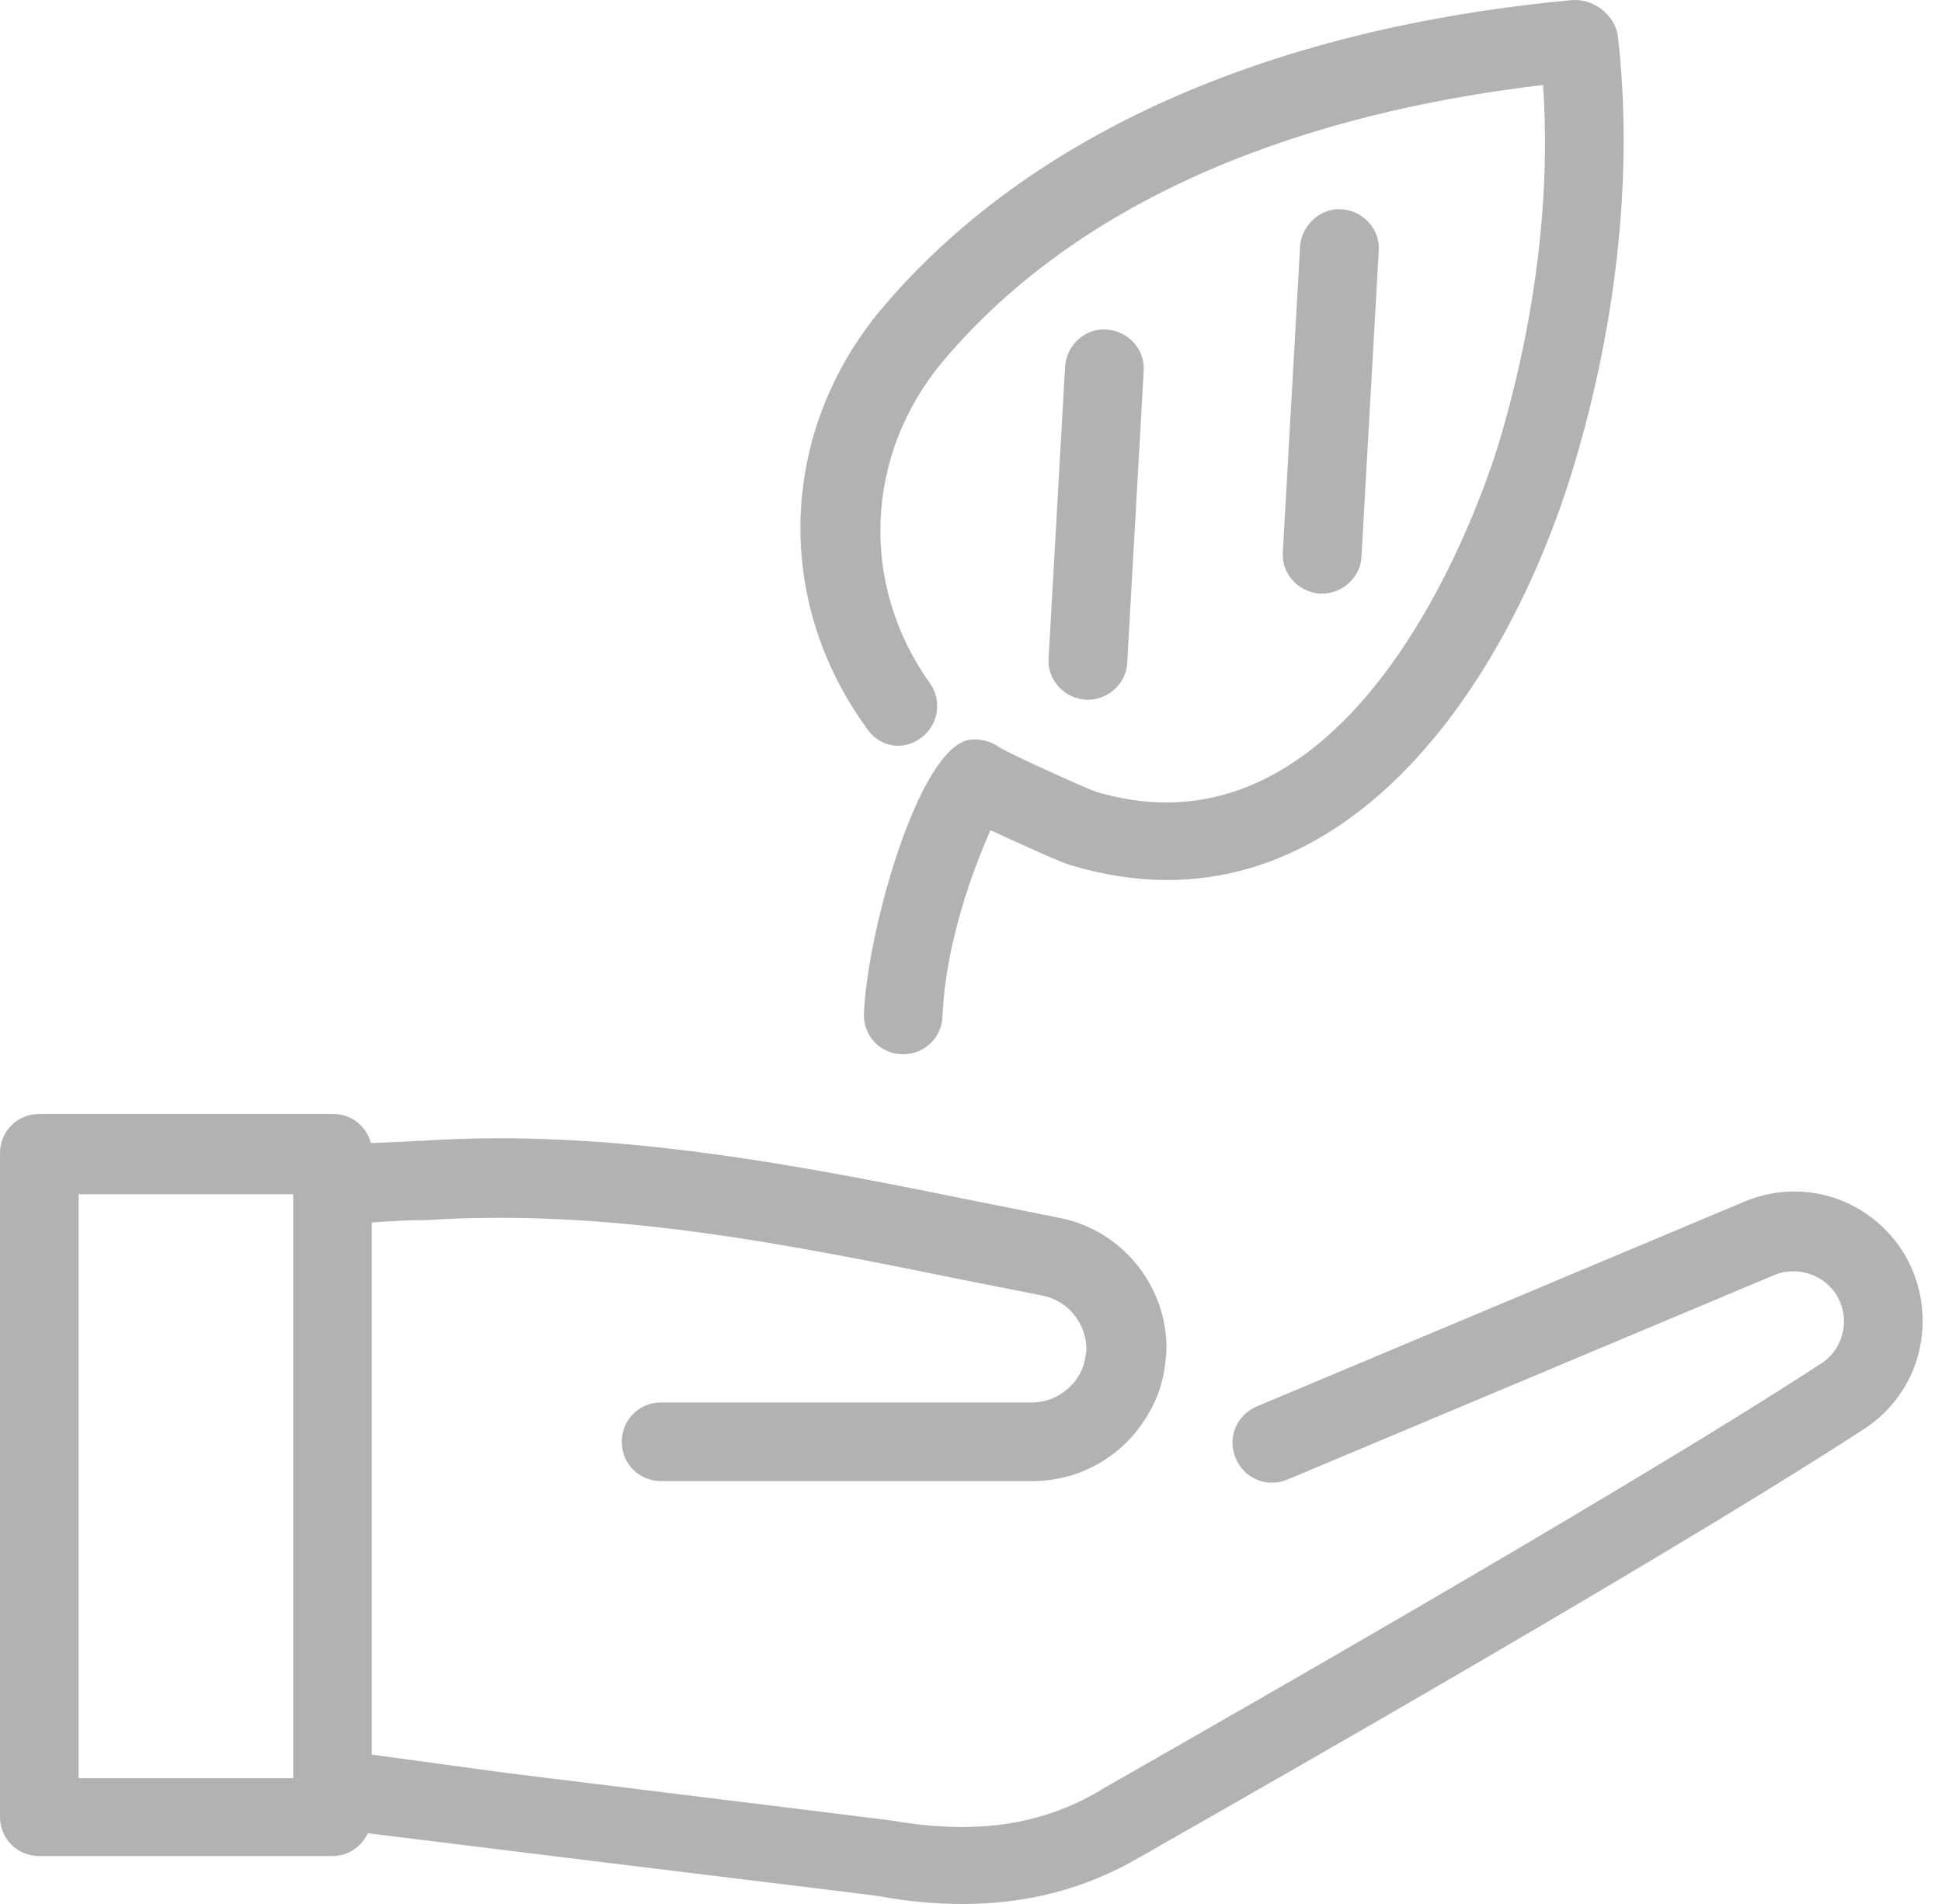 <svg width="51" height="50" viewBox="0 0 51 50" fill="none" xmlns="http://www.w3.org/2000/svg">
<path d="M28.57 18.376C29.107 18.376 29.581 17.942 29.602 17.406L30.035 9.747C30.077 9.169 29.623 8.694 29.065 8.653C28.487 8.612 28.012 9.066 27.971 9.623L27.538 17.282C27.496 17.86 27.951 18.334 28.508 18.376C28.529 18.376 28.549 18.376 28.57 18.376Z" fill="#929292" fill-opacity="0.7"/>
<path d="M34.721 15.589C35.258 15.589 35.733 15.156 35.754 14.619L36.208 6.589C36.249 6.011 35.795 5.536 35.237 5.495C34.68 5.454 34.185 5.908 34.143 6.465L33.689 14.495C33.648 15.073 34.102 15.548 34.66 15.589C34.68 15.589 34.701 15.589 34.721 15.589Z" fill="#929292" fill-opacity="0.7"/>
<path d="M49.749 32.557C48.779 31.36 47.19 30.967 45.786 31.566L33.008 36.933C32.471 37.16 32.224 37.759 32.451 38.295C32.678 38.832 33.276 39.08 33.813 38.853L46.591 33.486C47.128 33.259 47.768 33.424 48.139 33.878C48.366 34.167 48.47 34.538 48.408 34.91C48.346 35.282 48.139 35.612 47.809 35.818C42.235 39.452 29.54 46.635 28.941 46.986C28.921 47.007 28.9 47.007 28.879 47.028C27.331 47.936 25.618 48.184 23.43 47.812C23.306 47.791 21.118 47.523 13.253 46.553L9.764 46.078V32.103C10.342 32.061 10.838 32.041 11.065 32.041H11.188C16.019 31.731 20.622 32.66 25.494 33.651C26.113 33.775 26.753 33.899 27.372 34.022C28.033 34.146 28.529 34.745 28.529 35.426C28.529 35.467 28.529 35.509 28.508 35.591C28.467 35.983 28.26 36.273 28.095 36.417C27.827 36.685 27.476 36.83 27.084 36.83H17.361C16.783 36.83 16.329 37.284 16.329 37.862C16.329 38.44 16.783 38.894 17.361 38.894H27.125C28.054 38.894 28.941 38.523 29.602 37.862C30.159 37.284 30.51 36.582 30.593 35.86C30.613 35.715 30.634 35.55 30.634 35.406C30.634 33.733 29.437 32.288 27.806 31.979C27.187 31.855 26.567 31.731 25.948 31.607C21.159 30.637 16.184 29.625 11.106 29.956H11.003C10.776 29.976 10.28 29.997 9.743 30.018C9.62 29.584 9.248 29.254 8.753 29.254H1.032C0.454 29.254 0 29.708 0 30.286V47.709C0 48.287 0.454 48.741 1.032 48.741H8.732C9.145 48.741 9.496 48.493 9.661 48.142L13.005 48.555C17.154 49.071 22.831 49.752 23.079 49.794C23.843 49.938 24.586 50 25.288 50C27.001 50 28.529 49.587 29.912 48.782C29.932 48.782 29.932 48.761 29.953 48.761C30.077 48.679 43.206 41.268 48.944 37.532C49.749 37.016 50.307 36.169 50.451 35.22C50.596 34.27 50.348 33.3 49.749 32.557ZM7.7 46.697H2.064V31.36H7.7V46.697Z" fill="#929292" fill-opacity="0.7"/>
<path d="M24.173 19.387C24.648 19.056 24.751 18.396 24.421 17.942C22.563 15.341 22.707 11.934 24.771 9.478C28.9 4.586 35.423 2.831 40.522 2.232C40.728 5.164 40.316 8.446 39.366 11.625C39.015 12.781 35.754 22.875 28.776 20.79C28.487 20.687 26.65 19.861 26.258 19.634C26.031 19.469 25.742 19.387 25.453 19.428C24.132 19.655 22.79 24.382 22.687 26.612C22.666 27.19 23.099 27.664 23.677 27.685C23.698 27.685 23.719 27.685 23.719 27.685C24.276 27.685 24.73 27.252 24.751 26.694C24.833 24.754 25.556 22.834 26.01 21.802C26.155 21.864 26.32 21.946 26.506 22.029C26.836 22.173 27.889 22.669 28.157 22.731C34.949 24.754 39.511 18.313 41.348 12.182C42.483 8.384 42.896 4.42 42.483 0.911C42.38 0.374 41.843 -0.038 41.286 0.003C33.276 0.746 27.022 3.553 23.182 8.074C20.478 11.274 20.292 15.691 22.728 19.077C23.058 19.614 23.698 19.738 24.173 19.387Z" fill="#929292" fill-opacity="0.7"/>
</svg>
